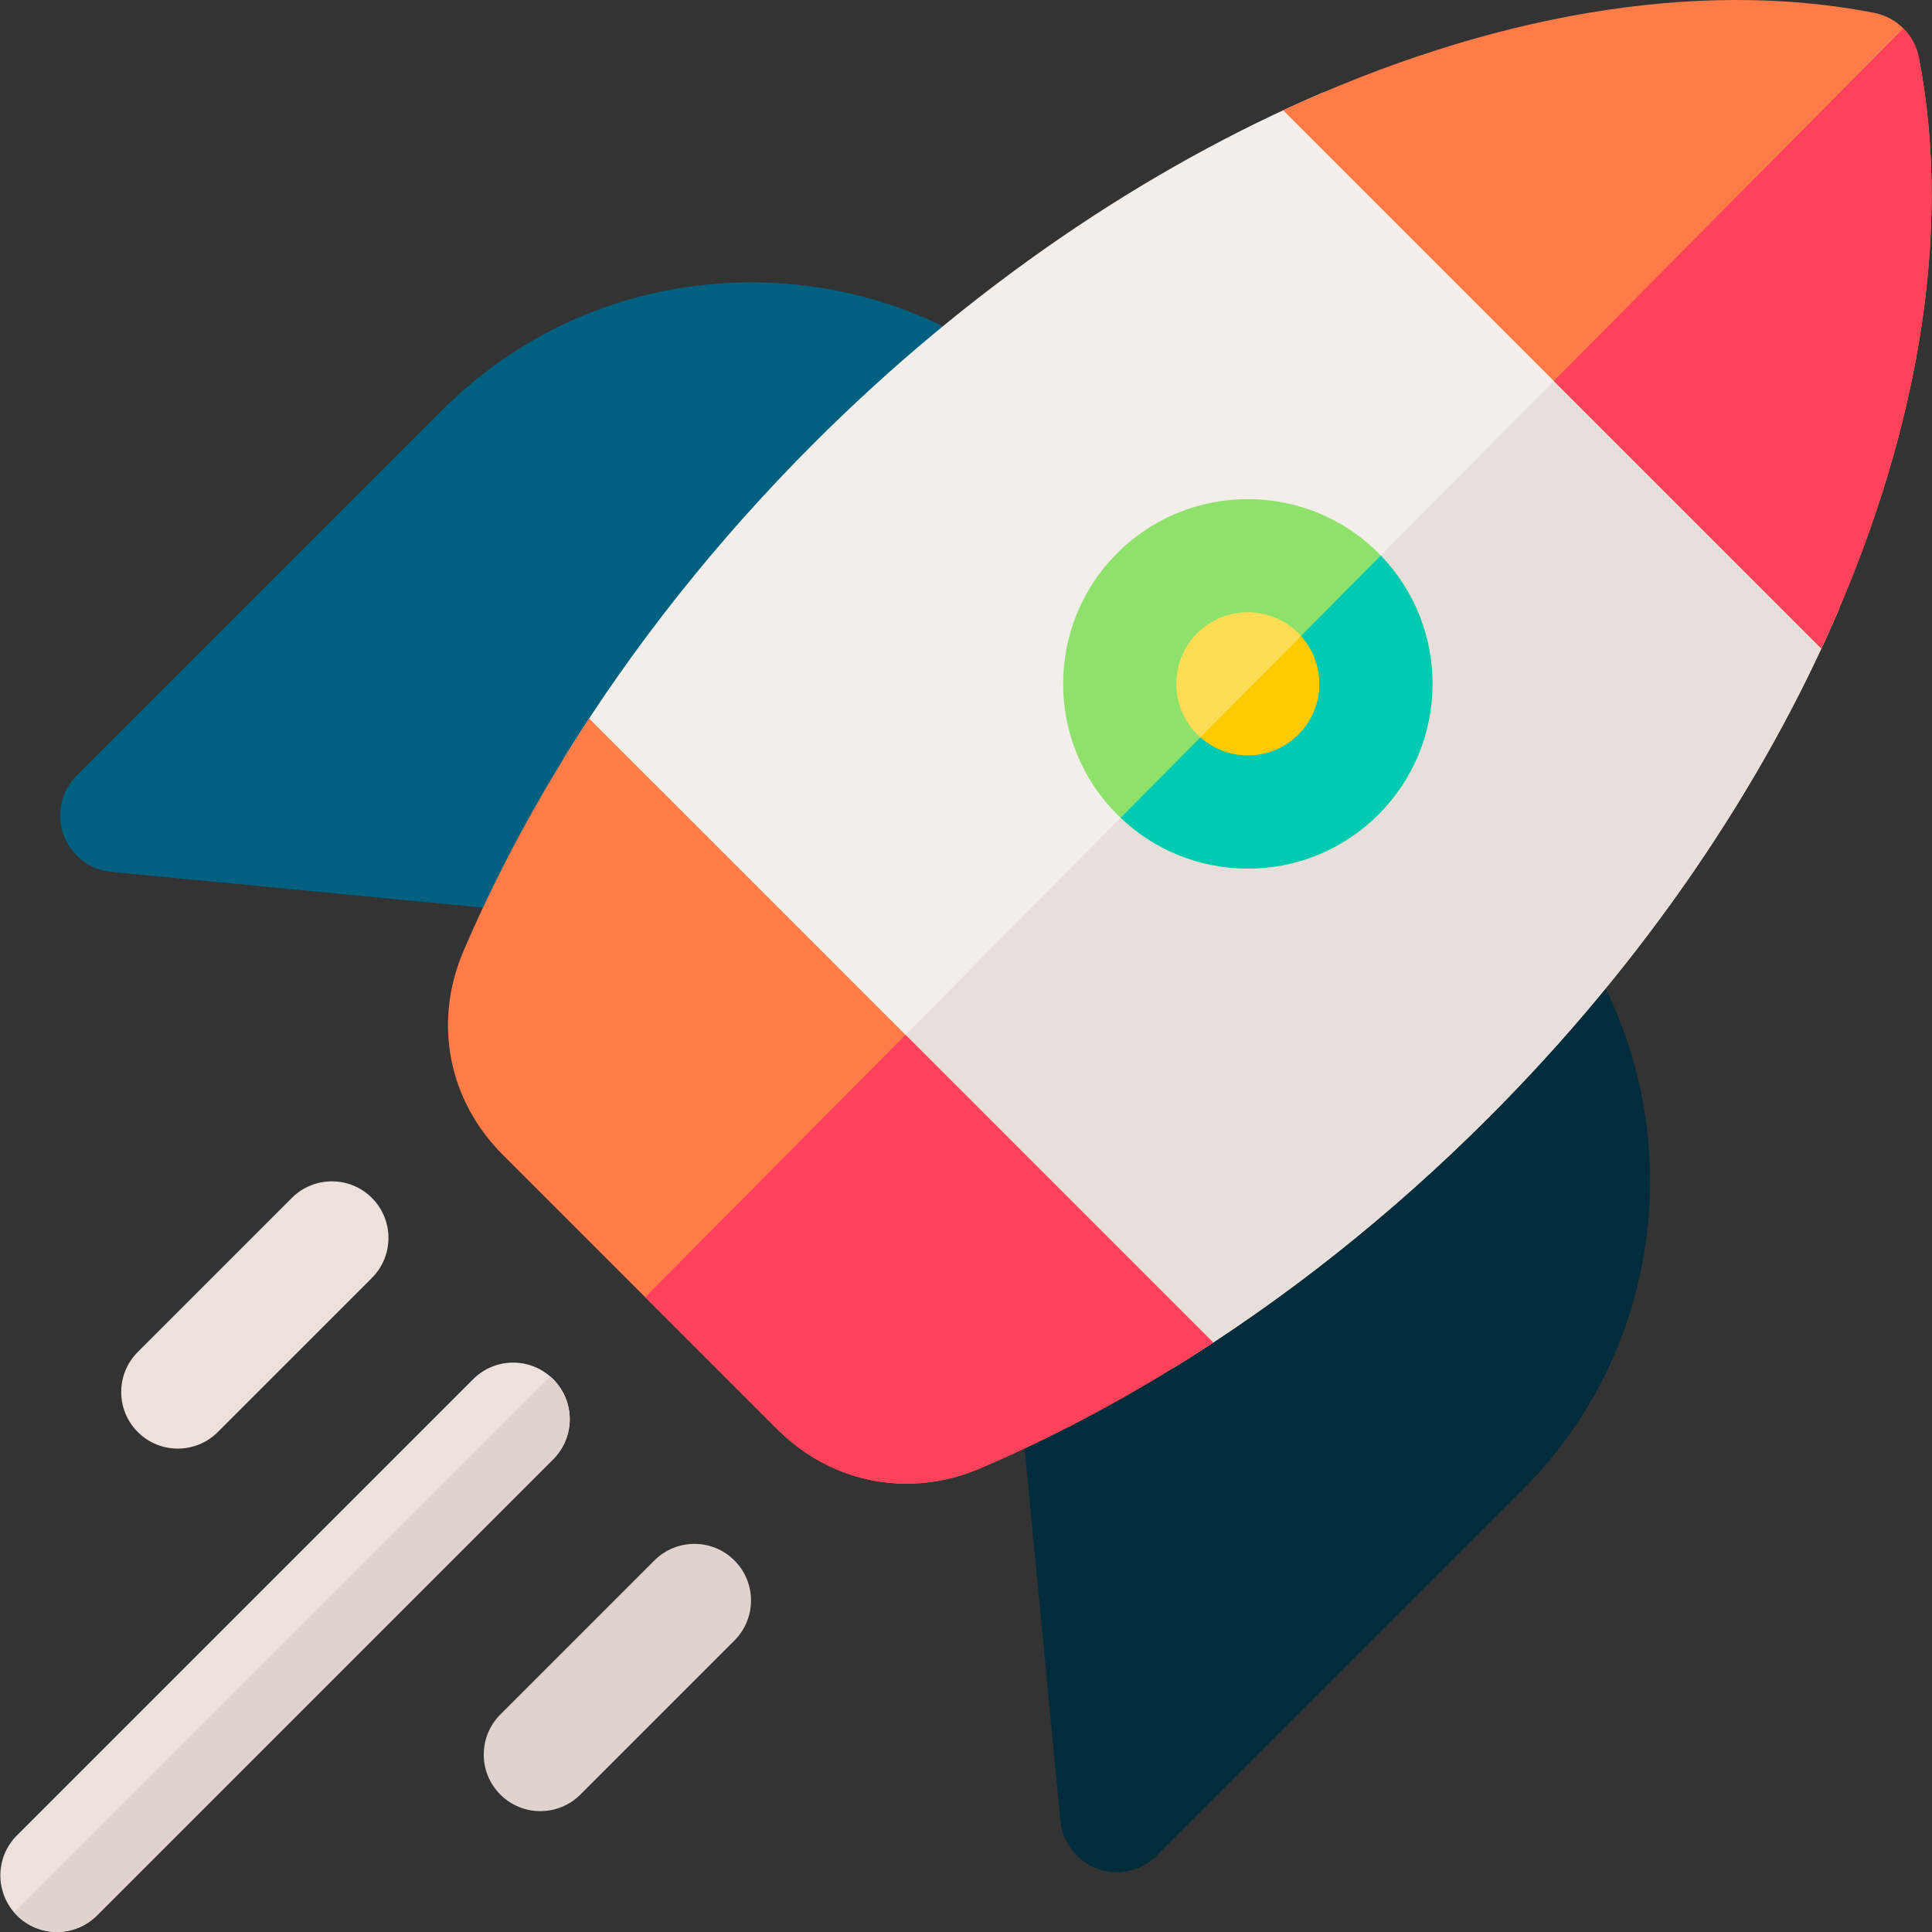 <svg id="Capa_1" enable-background="new 0 0 512.114 512.114" height="512" viewBox="0 0 512.114 512.114" width="512" xmlns="http://www.w3.org/2000/svg"><rect x="0" y="0" width="512.114" height="512.114" fill="#333333" stroke="none"/><path d="m172.688 244.808c-.478 0-.956-.022-1.436-.069l-141.741-13.621c-5.78-.556-10.72-4.396-12.683-9.861s-.595-11.571 3.511-15.677l96.898-96.898c21.82-21.82 50.9-33.837 81.883-33.837s60.064 12.017 81.884 33.837l6.404 6.404c5.858 5.858 5.858 15.355 0 21.213l-104.115 104.115c-2.826 2.826-6.647 4.394-10.605 4.394z" fill="#00607f"/><path d="m296.02 496.263c-1.7 0-3.413-.289-5.068-.883-5.464-1.963-9.306-6.903-9.86-12.682l-13.622-141.741c-.428-4.458 1.158-8.875 4.325-12.042l104.114-104.115c5.857-5.858 15.354-5.858 21.213 0l6.405 6.405c45.149 45.15 45.149 118.616 0 163.766l-96.899 96.898c-2.862 2.862-6.697 4.394-10.608 4.394z" fill="#002c3c"/><path d="m350.811 24.471c-46.979 20.043-93.843 51.792-135.069 93.017-25.755 25.755-48.143 54.023-66.277 83.495l161.573 161.573c29.472-18.135 57.74-40.522 83.495-66.278 41.225-41.225 72.974-88.09 93.016-135.069z" fill="#f3eee9"/><path d="m231.43 282.949 79.608 79.608c29.472-18.135 57.74-40.522 83.495-66.278 41.225-41.225 72.974-88.09 93.016-135.069l-67.988-67.988z" fill="#e9dfda"/><path d="m496.77 3.399c-47.208-9.205-102.286.576-156.648 25.838l142.663 142.663c25.261-54.364 35.042-109.442 25.838-156.648-1.17-5.997-5.857-10.684-11.853-11.853z" fill="#ff7c48"/><path d="m156.156 190.448c-13.174 20.072-24.382 40.788-33.329 61.725-8.028 18.788-4.042 39.432 10.404 53.877l72.741 72.741c9.511 9.511 21.708 14.488 34.293 14.488 6.53 0 13.166-1.34 19.584-4.083 20.937-8.947 41.653-20.156 61.725-33.33z" fill="#ff7c48"/><ellipse clip-rule="evenodd" cx="330.765" cy="181.257" fill="#ffdc55" fill-rule="evenodd" rx="33.977" ry="33.977" transform="matrix(.707 -.707 .707 .707 -31.289 286.976)"/><path d="m330.765 230.233c-13.083 0-25.382-5.095-34.632-14.345-19.096-19.096-19.096-50.167 0-69.263 19.095-19.095 50.166-19.096 69.263 0 19.096 19.096 19.096 50.167 0 69.263-9.25 9.251-21.549 14.345-34.631 14.345zm-.001-67.944c-4.859 0-9.719 1.85-13.418 5.549-7.398 7.399-7.398 19.438 0 26.837 3.584 3.584 8.35 5.558 13.419 5.558 5.068 0 9.834-1.974 13.418-5.558 7.398-7.399 7.398-19.438 0-26.837-3.699-3.699-8.559-5.549-13.419-5.549z" fill="#8ee16a"/><path d="m15.094 512.114c-3.839 0-7.678-1.464-10.606-4.394-5.858-5.858-5.858-15.355 0-21.213l120.926-120.926c5.857-5.858 15.355-5.858 21.213 0s5.858 15.355 0 21.213l-120.927 120.927c-2.928 2.929-6.767 4.393-10.606 4.393z" fill="#eee1dc"/><path d="m47.127 383.979c-3.839 0-7.678-1.464-10.606-4.394-5.858-5.858-5.858-15.355 0-21.213l40.843-40.842c5.858-5.857 15.356-5.857 21.213 0 5.858 5.858 5.858 15.355 0 21.213l-40.843 40.842c-2.929 2.93-6.769 4.394-10.607 4.394z" fill="#eee1dc"/><path d="m143.229 480.08c-3.839 0-7.678-1.464-10.606-4.394-5.858-5.857-5.858-15.355 0-21.213l40.842-40.842c5.857-5.858 15.355-5.858 21.213 0 5.858 5.857 5.858 15.355 0 21.213l-40.842 40.842c-2.93 2.93-6.768 4.394-10.607 4.394z" fill="#e0d2cd"/><path d="m504.525 7.536-92.659 93.446 70.918 70.918c25.261-54.364 35.042-109.442 25.838-156.648-.582-2.989-2.039-5.652-4.097-7.716z" fill="#ff415b"/><path clip-rule="evenodd" d="m307.617 206.116c13.323 12.42 34.191 12.148 47.173-.834 13.05-13.05 13.256-34.068.636-47.381z" fill="#ffcb00" fill-rule="evenodd"/><path d="m344.845 168.571c6.707 7.441 6.5 18.941-.663 26.104-3.584 3.584-8.35 5.558-13.418 5.558-4.684 0-9.096-1.703-12.569-4.787l-21.141 21.32c9.139 8.686 21.053 13.467 33.709 13.467 13.082 0 25.381-5.095 34.631-14.345 18.892-18.892 19.081-49.497.593-68.64z" fill="#00cab1"/><path d="m171.037 343.855 34.935 34.935c9.511 9.511 21.708 14.488 34.293 14.488 6.53 0 13.166-1.34 19.584-4.083 20.937-8.947 41.653-20.156 61.725-33.33l-81.567-81.567z" fill="#ff415b"/><path d="m146.626 365.581c-.262-.262-.54-.499-.817-.738l-142.06 142.061c.239.276.476.554.739.817 2.929 2.929 6.768 4.394 10.606 4.394s7.678-1.464 10.606-4.394l120.926-120.926c5.859-5.859 5.859-15.356 0-21.214z" fill="#e0d2cd"/></svg>